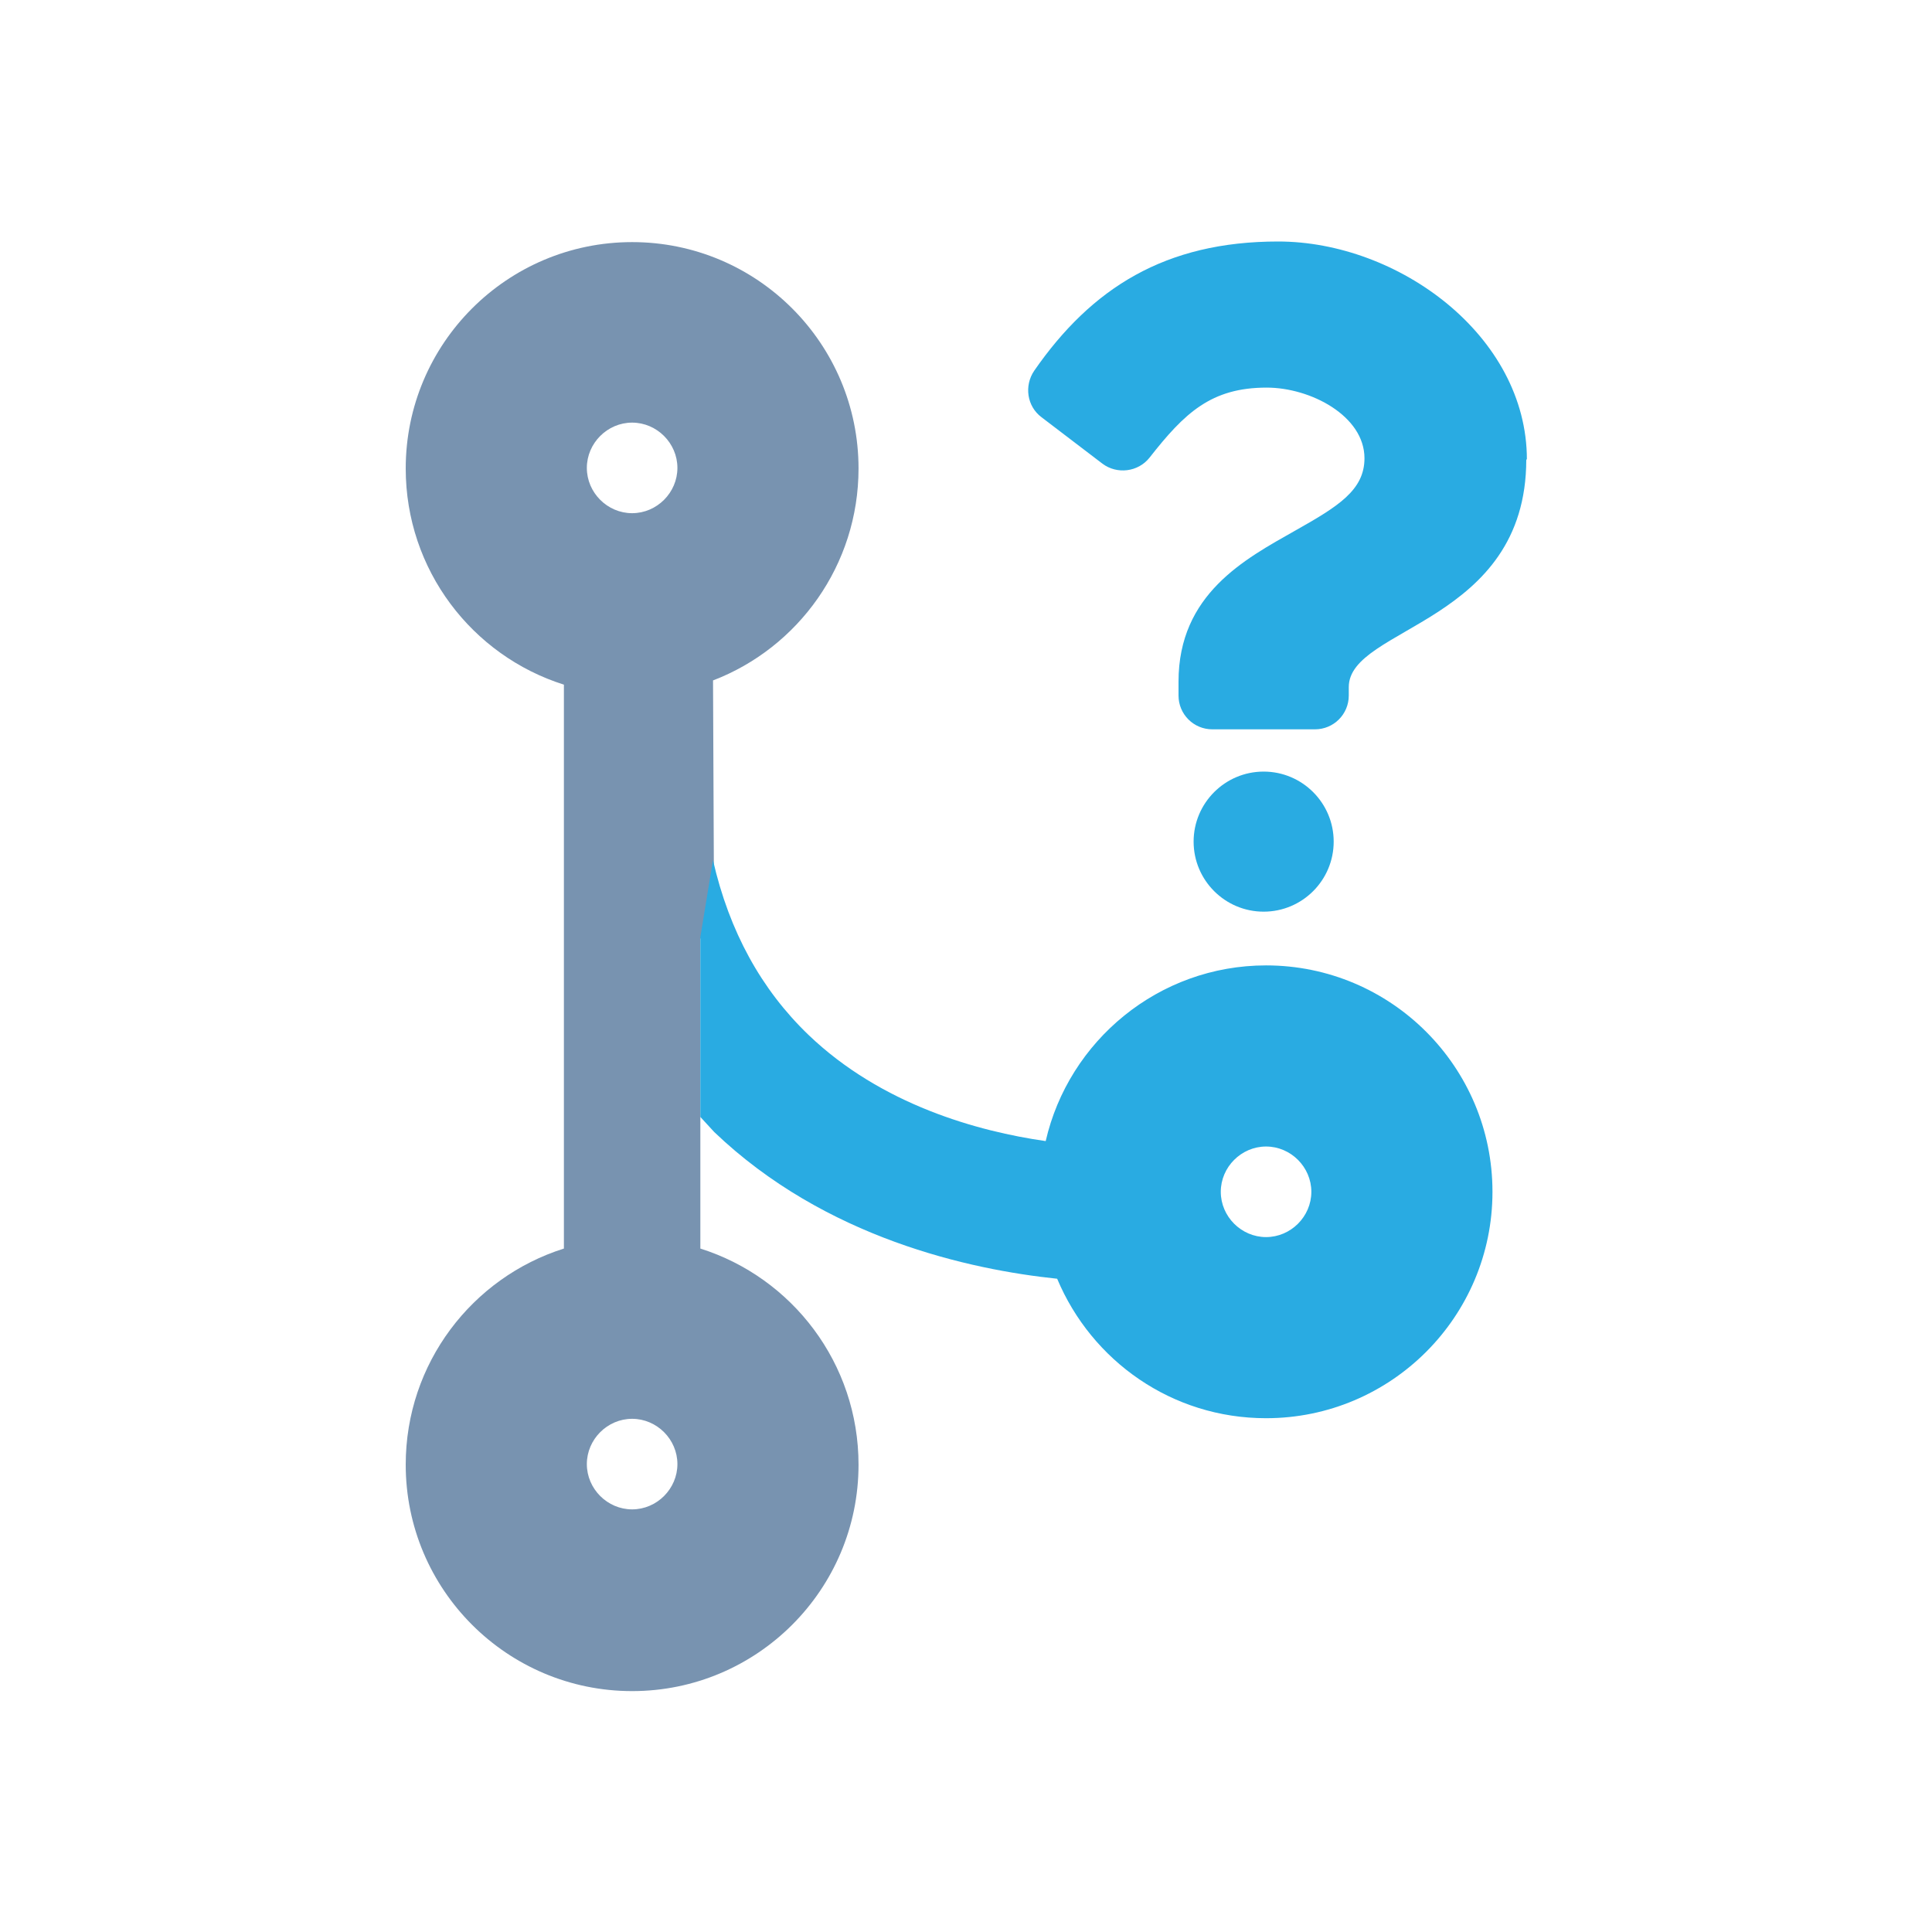 <svg width="32" height="32" viewBox="0 0 32 32" fill="none" xmlns="http://www.w3.org/2000/svg">
<path d="M11.83 15.77C11.75 15.7 11.67 15.62 11.6 15.54V20.68C13.12 21.16 14.22 22.58 14.22 24.26C14.22 26.33 12.54 28.01 10.47 28.01C8.4 28.01 6.72 26.33 6.72 24.26C6.72 22.58 7.82 21.16 9.34 20.68V11.34C7.82 10.86 6.72 9.44 6.72 7.76C6.72 5.69 8.4 4.01 10.47 4.01C12.54 4.01 14.22 5.69 14.22 7.76C14.22 9.36 13.22 10.73 11.81 11.27L11.83 15.78V15.77ZM9.72 7.75C9.72 8.16 10.06 8.5 10.47 8.5C10.88 8.5 11.22 8.16 11.22 7.75C11.22 7.34 10.88 7 10.47 7C10.06 7 9.72 7.34 9.72 7.75ZM11.22 24.25C11.22 23.84 10.88 23.5 10.47 23.5C10.06 23.5 9.72 23.84 9.72 24.25C9.72 24.66 10.06 25 10.47 25C10.88 25 11.22 24.66 11.22 24.25Z" fill="#7893B0"/>
<path d="M11.81 14.25C12.08 15.43 12.61 16.39 13.39 17.14C14.6 18.3 16.2 18.74 17.32 18.9C17.7 17.24 19.19 15.99 20.97 15.99C23.04 15.99 24.72 17.67 24.72 19.74C24.72 21.81 23.04 23.49 20.97 23.49C19.41 23.49 18.08 22.54 17.51 21.18C16.07 21.03 13.67 20.51 11.83 18.75L11.6 18.5V15.52L11.81 14.24V14.25ZM21.72 19.74C21.72 19.33 21.38 18.99 20.97 18.99C20.56 18.99 20.22 19.33 20.22 19.74C20.22 20.15 20.56 20.49 20.97 20.49C21.38 20.49 21.72 20.15 21.72 19.74Z" fill="#29ABE2"/>
<path d="M25.28 7.61C25.28 10.33 22.34 10.38 22.34 11.38V11.52C22.34 11.83 22.09 12.08 21.78 12.08H20.08C19.77 12.08 19.52 11.83 19.52 11.52V11.29C19.52 9.84 20.62 9.26 21.45 8.79C22.16 8.39 22.6 8.12 22.6 7.59C22.6 6.89 21.71 6.42 20.98 6.42C20.06 6.42 19.62 6.84 19.04 7.58C18.85 7.82 18.5 7.86 18.26 7.68L17.25 6.91C17.01 6.73 16.96 6.39 17.13 6.14C18.08 4.77 19.3 4 21.17 4C23.16 4 25.29 5.56 25.29 7.61H25.28ZM22.09 13.94C22.09 14.58 21.57 15.1 20.93 15.1C20.29 15.1 19.77 14.58 19.77 13.94C19.77 13.3 20.29 12.78 20.93 12.78C21.57 12.78 22.09 13.3 22.09 13.94Z" fill="#29ABE2"/>
</svg>
